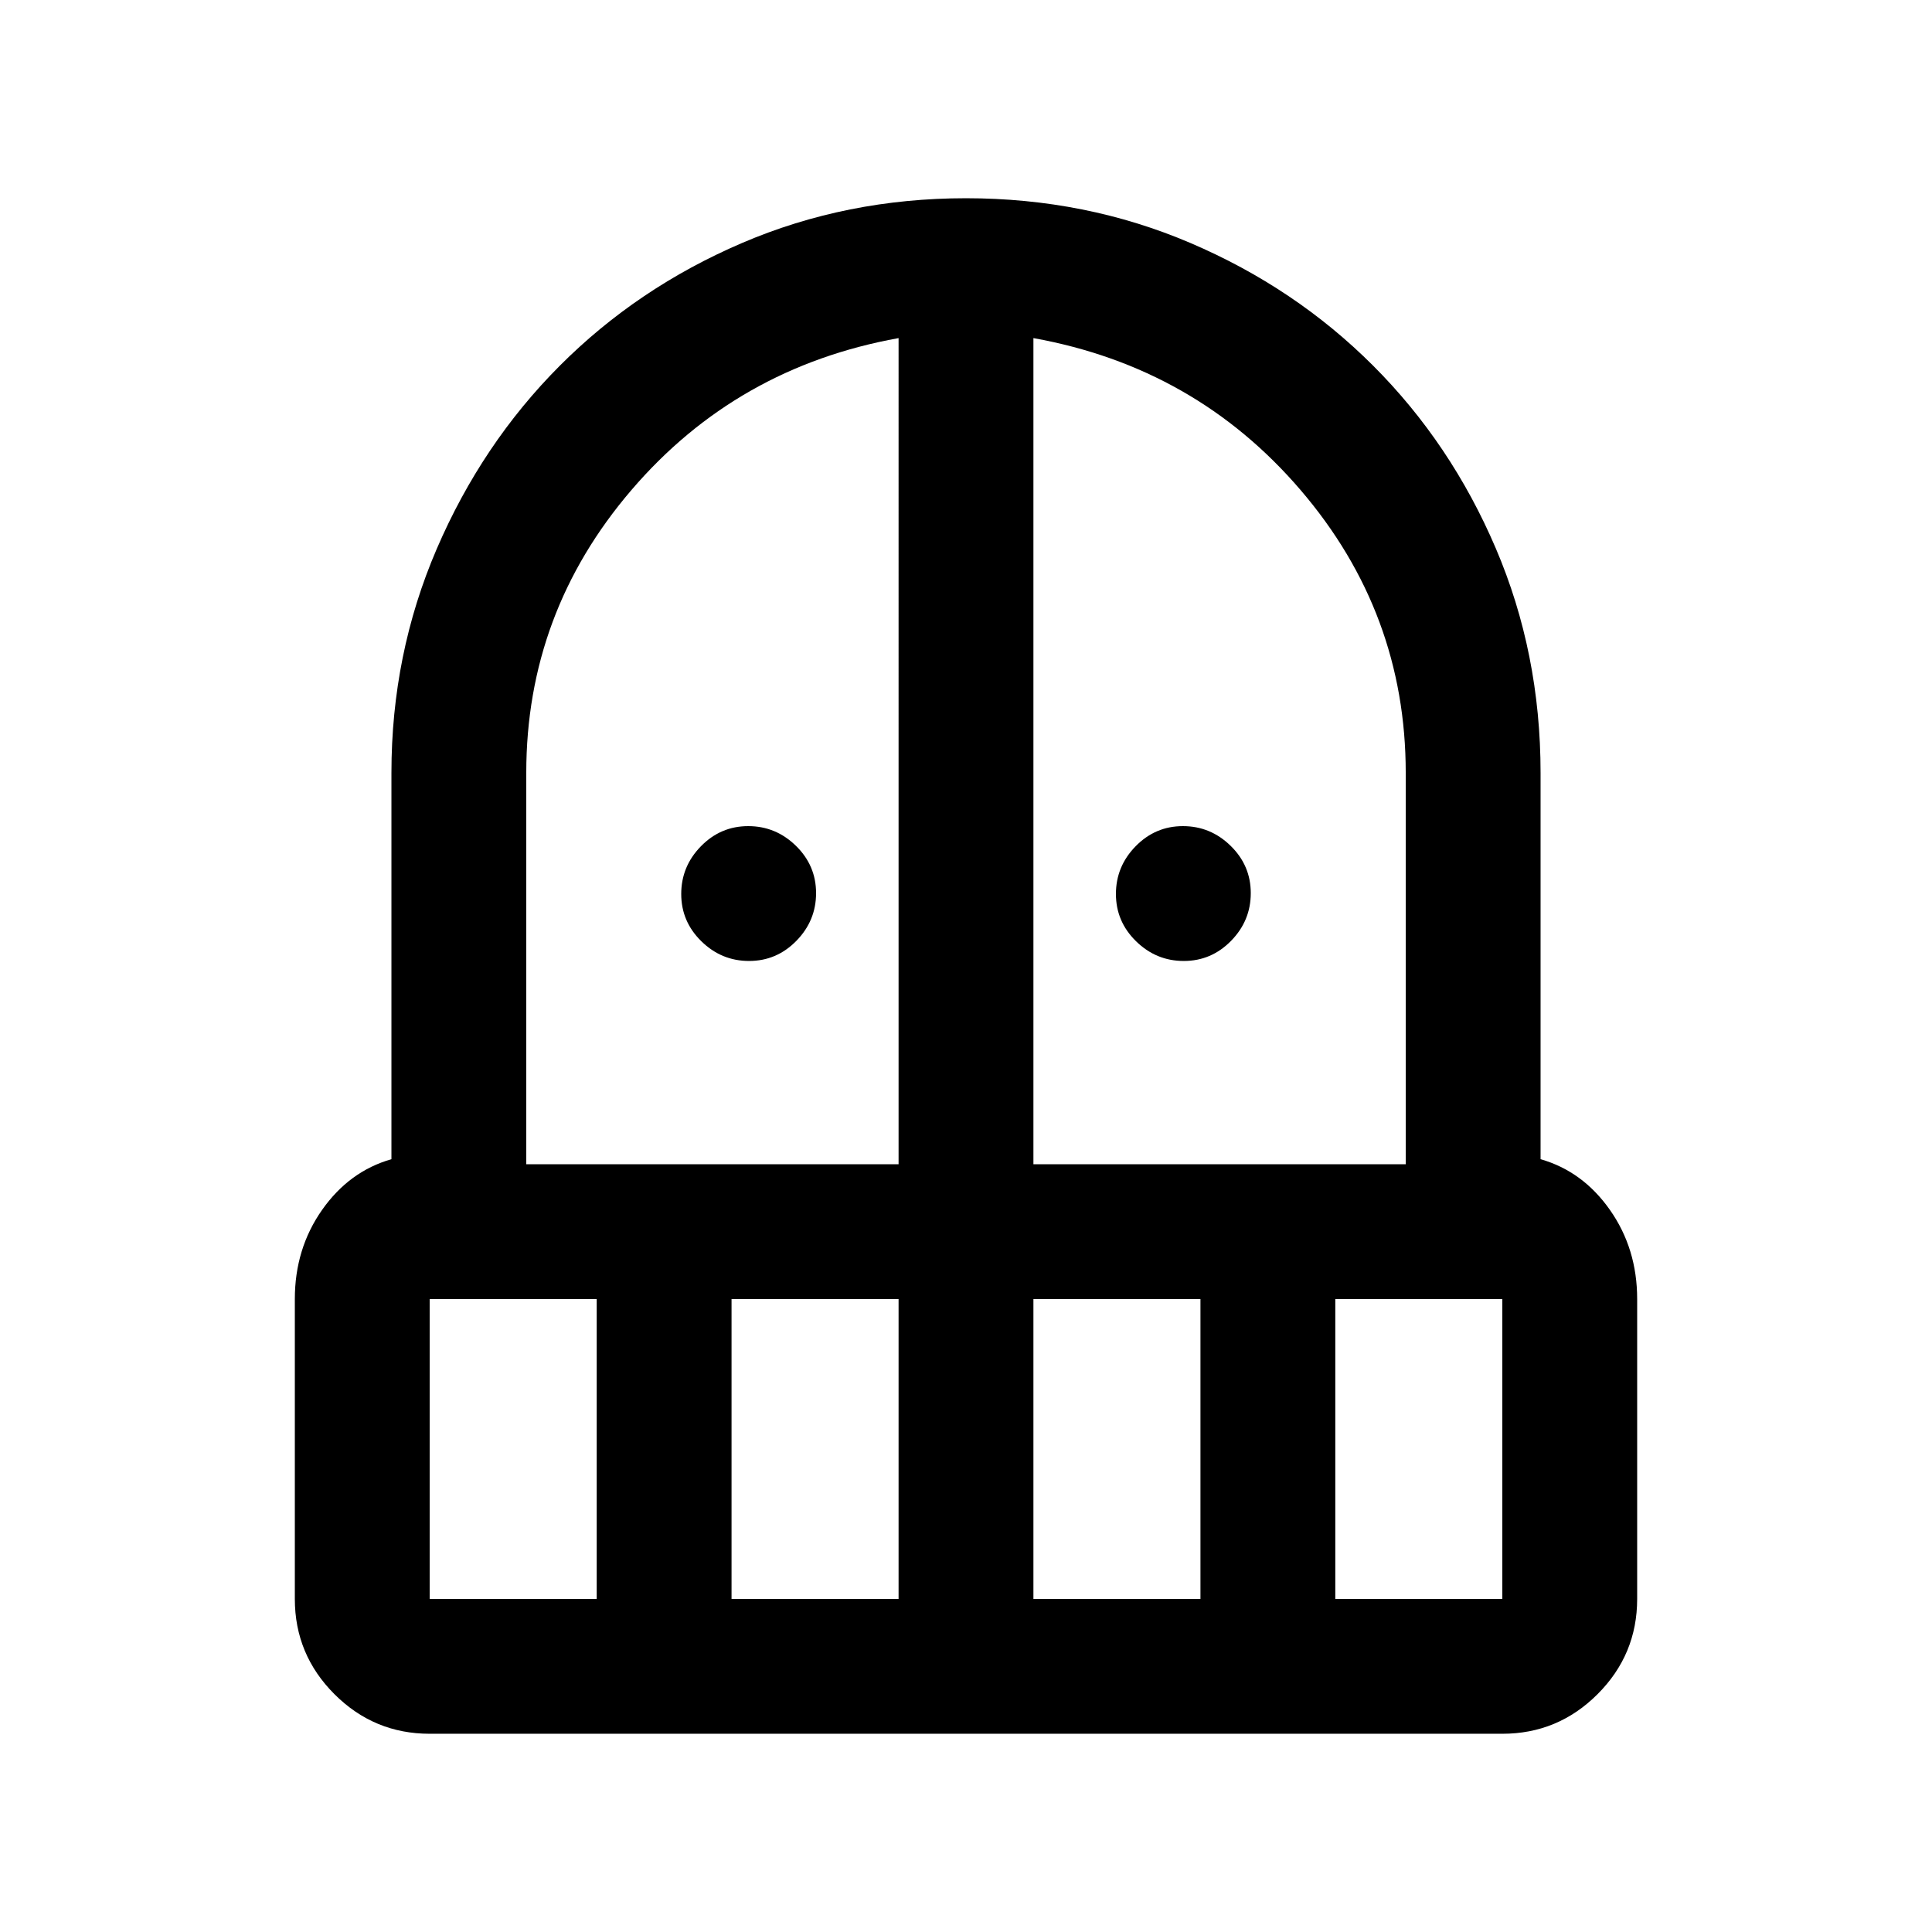 <svg xmlns="http://www.w3.org/2000/svg" height="20" viewBox="0 -960 960 960" width="20"><path d="M372.21-482.5q-13.71 0-23.71-9.79t-10-23.5q0-13.71 9.79-23.71t23.5-10q13.71 0 23.71 9.79t10 23.5q0 13.71-9.79 23.71t-23.5 10Zm216 0q-13.71 0-23.71-9.79t-10-23.5q0-13.71 9.79-23.71t23.5-10q13.71 0 23.71 9.79t10 23.5q0 13.71-9.79 23.71t-23.5 10ZM213.5-98.5q-27.64 0-47.32-19.68T146.5-165.5v-149q0-25 13.5-44.25T194.5-384v-192q0-58.97 22.5-111.23 22.5-52.27 61.12-91.01 38.62-38.73 90.55-61Q420.61-861.5 480-861.5q59.48 0 111.54 22.25 52.05 22.24 90.76 60.95 38.71 38.71 60.95 90.76Q765.5-635.48 765.5-576v192q21 6 34.5 25.25t13.5 44.25v149q0 27.64-19.68 47.32T746.5-98.5h-533Zm0-216v149h83v-149h-83Zm150 149h83v-149h-83v149Zm-102-216h185V-792q-80.5 14.5-132.75 75.5T261.5-576v194.5Zm252 0h185V-576q0-79.5-52.25-140.5T513.5-792v410.5Zm0 216h83v-149h-83v149Zm150 0h83v-149h-83v149Z"/></svg>